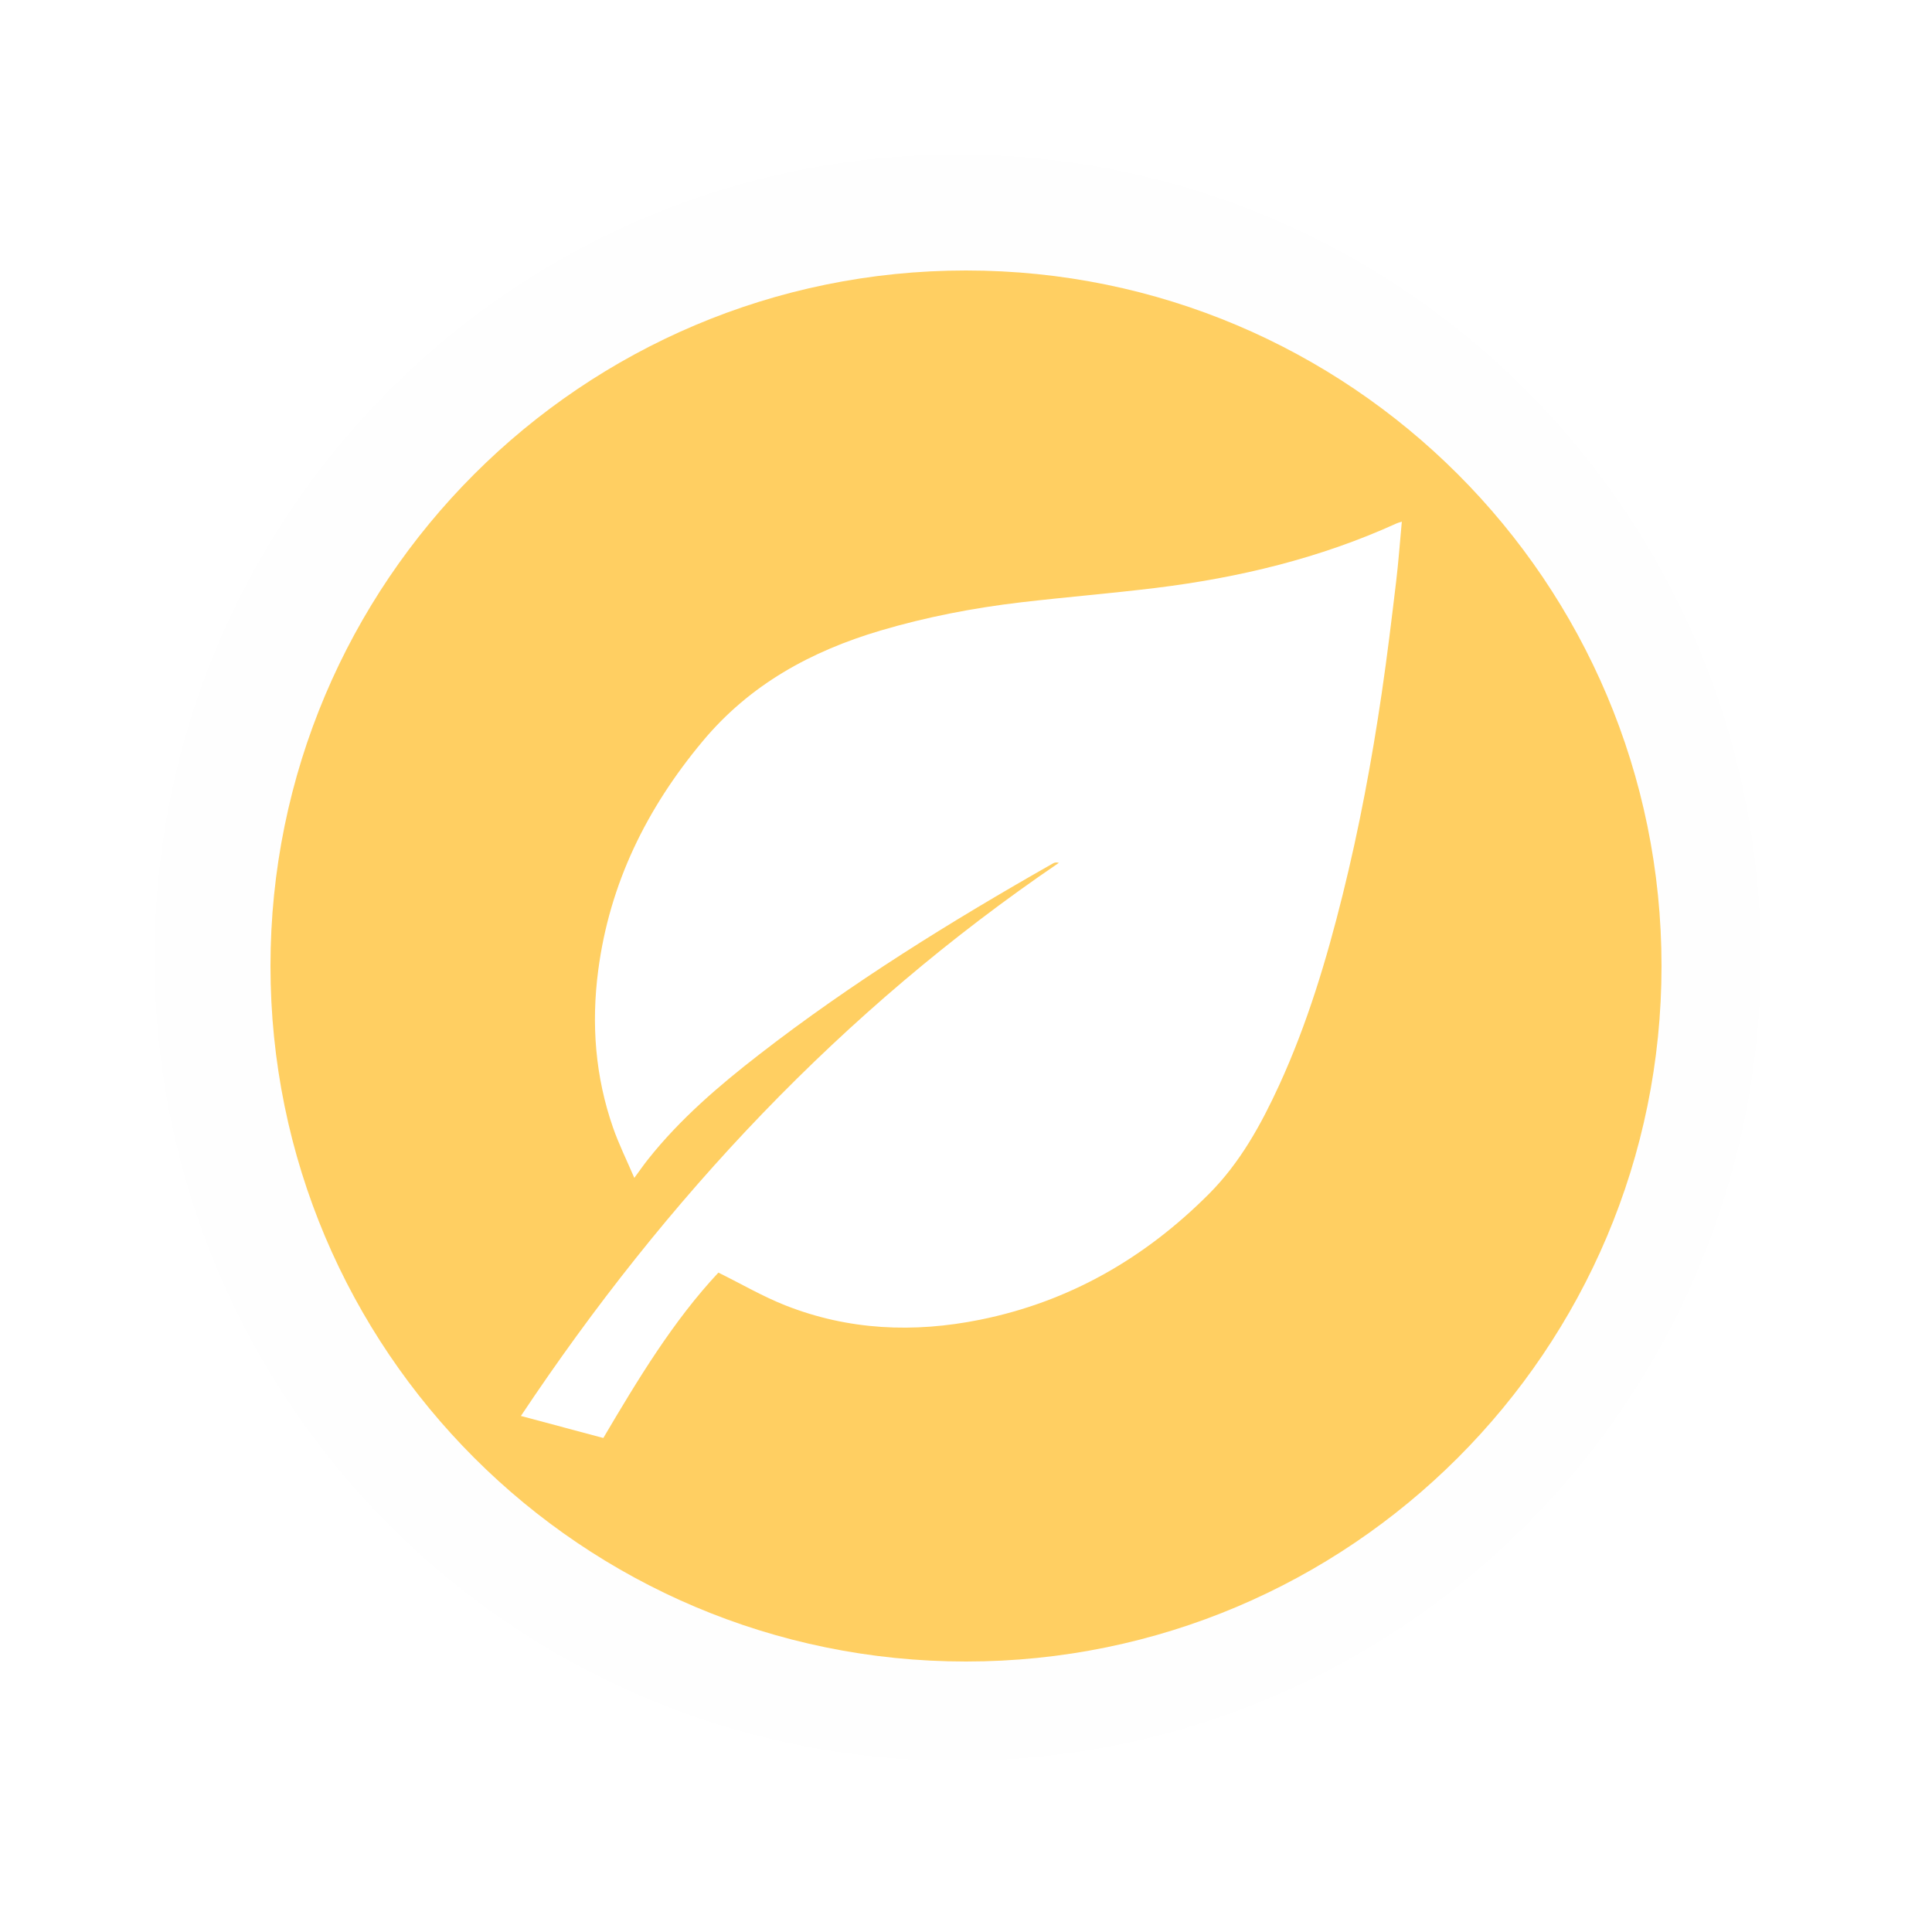<?xml version="1.0" encoding="UTF-8" standalone="no"?>
<svg width="50px" height="50px" viewBox="0 0 50 50" version="1.1" xmlns="http://www.w3.org/2000/svg" xmlns:xlink="http://www.w3.org/1999/xlink">
    <!-- Generator: Sketch 41.2 (35397) - http://www.bohemiancoding.com/sketch -->
    <title>Low Radiation</title>
    <desc>Created with Sketch.</desc>
    <defs>
        <filter x="-50%" y="-50%" width="200%" height="200%" filterUnits="objectBoundingBox" id="filter-1">
            <feOffset dx="0" dy="2" in="SourceAlpha" result="shadowOffsetOuter1"></feOffset>
            <feGaussianBlur stdDeviation="2" in="shadowOffsetOuter1" result="shadowBlurOuter1"></feGaussianBlur>
            <feColorMatrix values="0 0 0 0 0   0 0 0 0 0   0 0 0 0 0  0 0 0 0.5 0" type="matrix" in="shadowBlurOuter1" result="shadowMatrixOuter1"></feColorMatrix>
            <feMerge>
                <feMergeNode in="shadowMatrixOuter1"></feMergeNode>
                <feMergeNode in="SourceGraphic"></feMergeNode>
            </feMerge>
        </filter>
    </defs>
    <g id="Product" stroke="none" stroke-width="1" fill="none" fill-rule="evenodd">
        <g transform="translate(-177, -6271)" id="Features">
            <g transform="translate(175, 6159)">
                <g id="Low-Radiation" filter="url(#filter-1)" transform="translate(2, 112)">
                    <path d="M45.569,22.785 C45.569,34.264 36.264,43.569 24.785,43.569 C13.306,43.569 4,34.264 4,22.785 C4,11.306 13.306,2 24.785,2 C36.264,2 45.569,11.306 45.569,22.785" id="Fill-1" fill="#FEFEFE"></path>
                    <path d="M43,23 C43,32.941 34.941,41 25,41 C15.059,41 7,32.941 7,23 C7,13.059 15.059,5 25,5 C34.941,5 43,13.059 43,23" id="Fill-1" fill="#FFCF62"></path>
                    <path d="M36.131,13.058 C36.016,14.018 35.901,14.978 35.76,15.933 C35.502,17.688 35.177,19.431 34.749,21.153 C34.33,22.84 33.831,24.501 33.104,26.086 C32.635,27.106 32.094,28.089 31.295,28.891 C29.637,30.556 27.679,31.688 25.361,32.155 C23.651,32.5 21.96,32.429 20.325,31.783 C19.741,31.552 19.193,31.232 18.592,30.935 C17.423,32.185 16.515,33.688 15.614,35.215 C14.904,35.024 14.19,34.835 13.481,34.645 C17.238,29.004 21.788,24.151 27.404,20.33 C27.327,20.309 27.283,20.326 27.242,20.35 C24.613,21.844 22.044,23.432 19.65,25.289 C18.605,26.099 17.602,26.958 16.774,28 C16.662,28.141 16.559,28.289 16.416,28.484 C16.22,28.026 16.015,27.613 15.865,27.182 C15.405,25.861 15.3,24.502 15.481,23.118 C15.775,20.864 16.736,18.919 18.184,17.184 C19.408,15.716 20.989,14.852 22.787,14.319 C23.977,13.967 25.193,13.733 26.424,13.588 C27.584,13.452 28.748,13.358 29.906,13.216 C32.063,12.951 34.158,12.449 36.145,11.545 C36.181,11.528 36.22,11.52 36.279,11.5 C36.229,12.032 36.193,12.547 36.131,13.058 Z" id="Fill-3" fill="#FFFFFF"></path>
                </g>
            </g>
        </g>
    </g>
</svg>